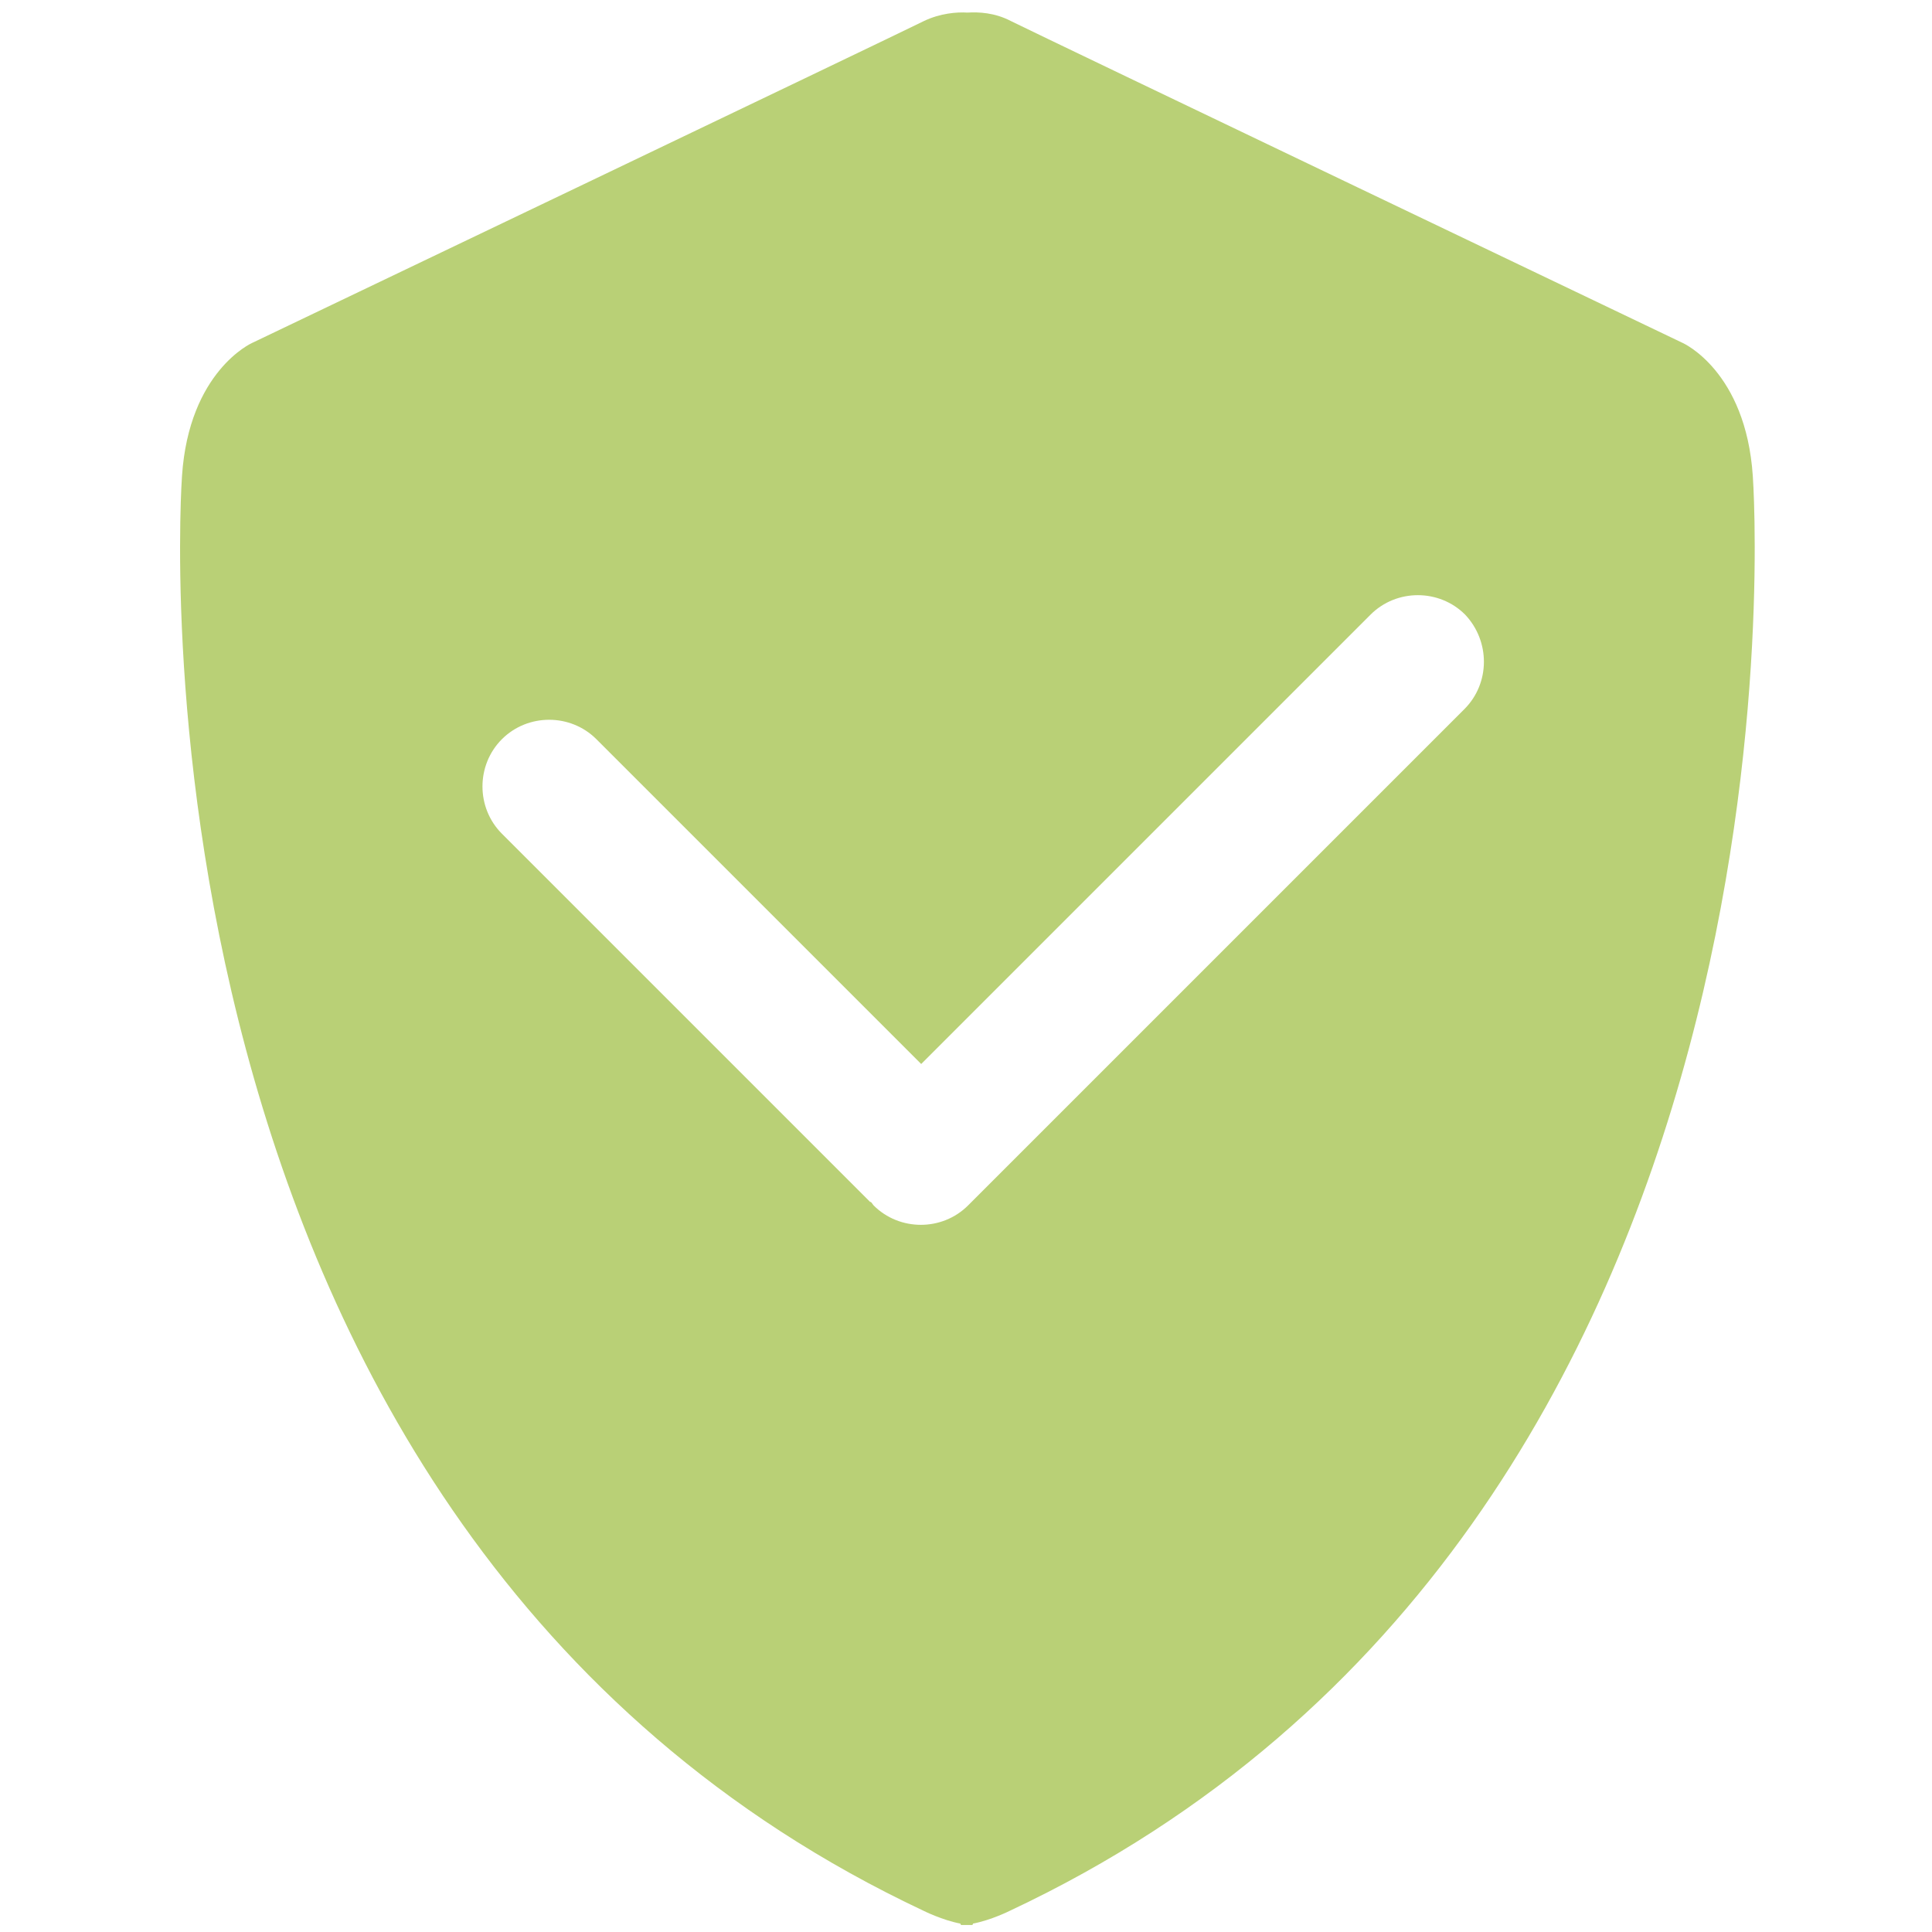 <?xml version="1.0" encoding="utf-8"?>
<!-- Generator: Adobe Illustrator 24.0.0, SVG Export Plug-In . SVG Version: 6.00 Build 0)  -->
<svg version="1.1" id="Слой_1" xmlns="http://www.w3.org/2000/svg" xmlns:xlink="http://www.w3.org/1999/xlink" x="0px" y="0px"
	 viewBox="0 0 276 276" style="enable-background:new 0 0 276 276;" xml:space="preserve">
<style type="text/css">
	.st0{fill:#B9D076;}
</style>
<path class="st0" d="M250.4,68c-1-15-10-19-10-19s-92-44-96-46c-2.3-1.2-4.6-1.3-6.2-1.2c-1.5-0.1-3.9,0.1-6.2,1.2c-4,2-96,46-96,46
	s-9,4-10,19c0,0-11,150,106,205c0,0,2.6,1.3,5.2,1.8c0,0.1,0.1,0.2,0.1,0.2c0.3,0,0.5,0,0.8,0c0.3,0,0.5,0,0.8,0
	c0,0,0.1-0.1,0.1-0.2c2.6-0.5,5.2-1.8,5.2-1.8C261.4,218,250.4,68,250.4,68z M209.2,101.3l-70.9,70.9c-3.7,3.7-9.8,3.7-13.5,0
	c-0.1-0.1-0.2-0.3-0.3-0.4c-0.1-0.1-0.1-0.1-0.2-0.1l-52.6-52.6c-3.7-3.7-3.7-9.8,0-13.5s9.8-3.7,13.5,0l46.4,46.4l64.2-64.2
	c3.7-3.7,9.8-3.7,13.5,0h0C212.9,91.6,212.9,97.6,209.2,101.3z"/>
</svg>
